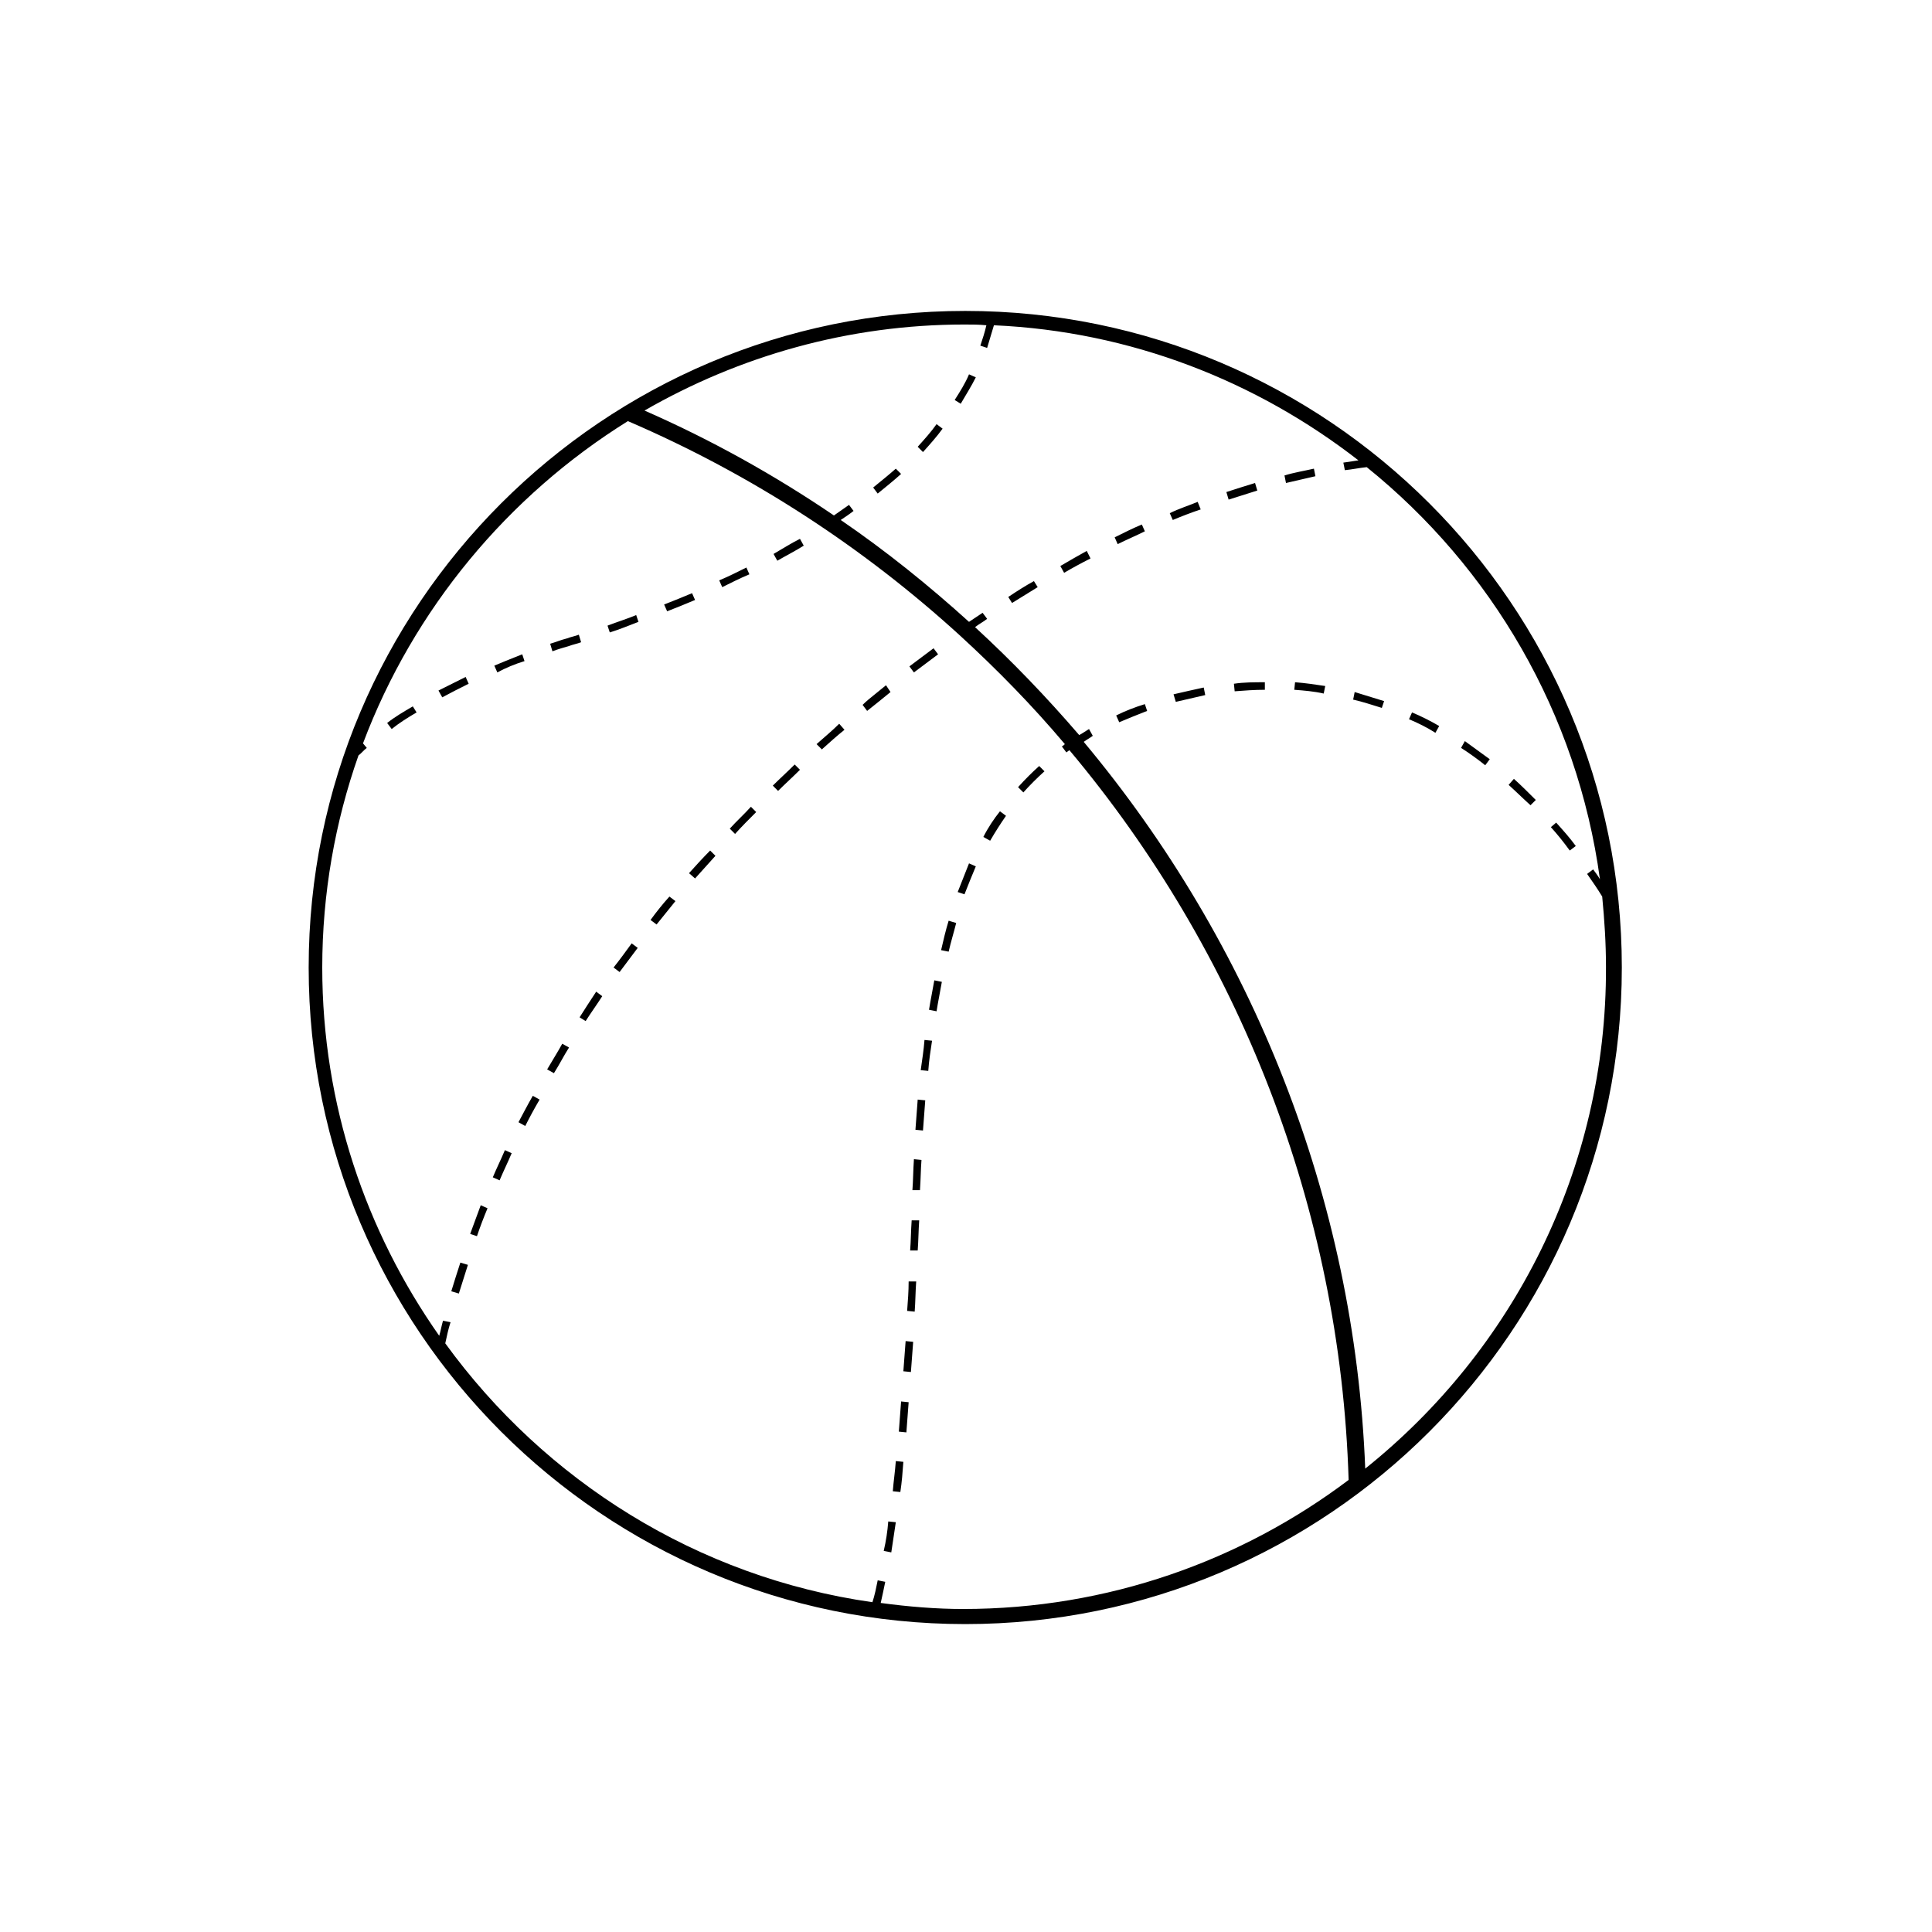 <?xml version="1.0" encoding="utf-8"?>
<!-- Generator: Adobe Illustrator 19.0.0, SVG Export Plug-In . SVG Version: 6.00 Build 0)  -->
<svg version="1.1" id="Camada_1" xmlns="http://www.w3.org/2000/svg" xmlns:xlink="http://www.w3.org/1999/xlink" x="0px" y="0px"
	 viewBox="0 0 256 256" style="enable-background:new 0 0 256 256;" xml:space="preserve">
<style type="text/css">
	
</style>
<path d="M127.9,41.2c-48,0-87,39-87,87s39,87,87,87s87-39,87-87S175.9,41.2,127.9,41.2z M116.7,212.4
	c0.2-0.9,0.4-1.8,0.6-2.8l-1-0.2c-0.2,1-0.4,2-0.7,2.9C92.4,209,72.2,196.2,59,178c0.2-0.9,0.4-1.9,0.7-2.8l-1-0.2
	c-0.2,0.7-0.3,1.3-0.5,2c-9.7-13.8-15.5-30.6-15.5-48.8c0-9.8,1.7-19.3,4.8-28.1c0.4-0.3,0.7-0.7,1.1-1l-0.5-0.6
	c6.7-17.8,19.2-32.8,35.1-42.7c16.5,7.1,31.3,16.8,44.1,28.5l0,0l0,0c4.9,4.5,9.5,9.2,13.8,14.3c-0.1,0.1-0.2,0.2-0.4,0.3l0.6,0.8
	c0.1-0.1,0.3-0.2,0.4-0.3c22.4,26.7,35.9,60.6,37,96.7c-14.2,10.7-31.9,17.1-51.1,17.1C124.1,213.2,120.4,212.9,116.7,212.4z
	 M180.9,194.6c-1.4-35.9-15-69.6-37.3-96.3c0.4-0.3,0.8-0.5,1.2-0.8l-0.5-0.9c-0.5,0.3-0.9,0.6-1.3,0.8l0,0
	c-4.3-5-8.9-9.8-13.8-14.3c0.5-0.4,1.1-0.7,1.6-1.1l-0.6-0.8c-0.6,0.4-1.2,0.8-1.8,1.2c-5.3-4.8-11-9.4-17-13.5
	c0.6-0.4,1.2-0.8,1.7-1.2l-0.6-0.8c-0.7,0.5-1.3,0.9-2,1.4c-7.8-5.3-16.2-10-25.1-13.9c12.5-7.2,27-11.4,42.4-11.4
	c1,0,1.9,0,2.9,0.1c-0.2,0.9-0.5,1.8-0.8,2.7l0.9,0.3c0.3-1,0.6-2,0.9-3c18.1,0.8,34.8,7.4,48.3,17.9c-0.7,0.1-1.3,0.2-2,0.3l0.2,1
	c1-0.1,1.9-0.3,2.9-0.4c16.5,13.3,27.9,32.6,30.9,54.6c-0.3-0.5-0.6-0.9-0.9-1.3l-0.8,0.6c0.7,1,1.4,2,2,3c0.3,3.1,0.5,6.2,0.5,9.3
	C212.9,155,200.4,179,180.9,194.6z M58.1,91.5l0.5,0.9c1.1-0.6,2.3-1.2,3.5-1.8l-0.4-0.9C60.5,90.3,59.3,90.9,58.1,91.5z
	 M121.6,59.2l0.7,0.7c0.9-1,1.8-2,2.6-3.1l-0.8-0.6C123.4,57.2,122.5,58.2,121.6,59.2z M126.5,53l0.8,0.5c0.7-1.2,1.4-2.3,2-3.5
	l-0.9-0.4C127.9,50.8,127.2,51.9,126.5,53z M115.7,64.6l0.6,0.8c1.1-0.9,2.1-1.7,3.1-2.6l-0.7-0.7C117.8,62.9,116.8,63.7,115.7,64.6
	z M102.5,73.4l0.5,0.9c1.2-0.7,2.4-1.3,3.5-2l-0.5-0.9C104.8,72,103.7,72.7,102.5,73.4z M80.5,82.9l0.3,0.9c1.3-0.4,2.5-0.9,3.8-1.4
	l-0.3-0.9C83.1,82,81.8,82.4,80.5,82.9z M98.9,75.2c-1.2,0.6-2.4,1.2-3.6,1.7l0.4,0.9c1.2-0.6,2.4-1.2,3.6-1.7L98.9,75.2z
	 M92.1,79.5l-0.4-0.9c-1.2,0.5-2.4,1-3.7,1.5l0.4,0.9C89.7,80.5,90.9,80,92.1,79.5z M51.3,95.8l0.6,0.8c1-0.8,2.1-1.5,3.3-2.2
	l-0.5-0.8C53.5,94.3,52.3,95,51.3,95.8z M75.4,85.6c0.5-0.2,1.1-0.3,1.6-0.5l-0.3-1c-0.5,0.2-1.1,0.3-1.6,0.5
	c-0.8,0.2-1.5,0.5-2.2,0.7l0.3,1C74,86,74.7,85.8,75.4,85.6z M69.5,87.6l-0.3-0.9c-1.3,0.5-2.5,1-3.7,1.5l0.4,0.9
	C67,88.5,68.2,88,69.5,87.6z M91.3,115.7l0.8,0.7c0.9-1,1.8-2,2.7-3l-0.7-0.7C93.1,113.7,92.2,114.7,91.3,115.7z M86.2,121.9
	l0.8,0.6c0.8-1,1.7-2.1,2.5-3.1l-0.8-0.6C87.8,119.8,87,120.8,86.2,121.9z M81.3,128.2l0.8,0.6c0.8-1.1,1.6-2.1,2.4-3.2l-0.8-0.6
	C82.9,126.1,82.1,127.2,81.3,128.2z M117.4,90.8c-0.5,0.4-1.1,0.9-1.6,1.3s-1,0.8-1.5,1.3l0.6,0.8c0.5-0.4,1-0.8,1.5-1.2
	c0.5-0.4,1.1-0.9,1.6-1.3L117.4,90.8z M158.7,66.5c-1.2,0.5-2.5,0.9-3.7,1.5l0.4,0.9c1.2-0.5,2.5-1,3.7-1.4L158.7,66.5z M124.3,86.7
	l-0.6-0.8c-1.1,0.8-2.1,1.6-3.2,2.4l0.6,0.8C122.2,88.3,123.2,87.5,124.3,86.7z M76.8,134.8l0.8,0.5c0.7-1.1,1.5-2.2,2.2-3.3
	l-0.8-0.6C78.2,132.6,77.5,133.7,76.8,134.8z M108.2,98.6l0.7,0.7c1-0.9,2-1.8,3-2.6l-0.7-0.8C110.2,96.9,109.2,97.7,108.2,98.6z
	 M102.4,104.1l0.7,0.7c0.9-0.9,1.9-1.8,2.9-2.8l-0.7-0.7C104.3,102.3,103.3,103.2,102.4,104.1z M96.7,109.8l0.7,0.7
	c0.9-1,1.8-1.9,2.8-2.9l-0.7-0.7C98.6,107.9,97.6,108.8,96.7,109.8z M62.3,163.5l0.9,0.3c0.4-1.2,0.9-2.5,1.4-3.7l-0.9-0.4
	C63.2,161,62.8,162.2,62.3,163.5z M174.1,62.1c-1.3,0.3-2.6,0.5-3.9,0.9l0.2,1c1.3-0.3,2.6-0.6,3.9-0.9L174.1,62.1z M72.5,141.7
	l0.9,0.5c0.7-1.1,1.3-2.3,2-3.4l-0.9-0.5C73.9,139.4,73.2,140.5,72.5,141.7z M133.6,79.1l0.5,0.8c1.1-0.7,2.3-1.4,3.4-2.1L137,77
	C135.9,77.6,134.8,78.3,133.6,79.1z M140.5,75l0.5,0.9c1.2-0.7,2.3-1.3,3.5-1.9l-0.5-1C142.9,73.6,141.7,74.3,140.5,75z M59.8,171.1
	l1,0.3c0.4-1.3,0.8-2.5,1.2-3.8l-1-0.3C60.6,168.5,60.2,169.8,59.8,171.1z M65.3,156l0.9,0.4c0.5-1.2,1.1-2.4,1.6-3.6l-0.9-0.4
	C66.4,153.6,65.8,154.8,65.3,156z M151.7,70.4l-0.4-0.9c-1.2,0.5-2.4,1.1-3.6,1.7l0.4,0.9C149.3,71.5,150.5,71,151.7,70.4z
	 M68.7,148.7l0.9,0.5c0.6-1.2,1.2-2.3,1.9-3.5l-0.9-0.5C69.9,146.4,69.3,147.6,68.7,148.7z M166.3,64c-1.3,0.4-2.6,0.8-3.8,1.2
	l0.3,1c1.3-0.4,2.5-0.8,3.8-1.2L166.3,64z M205.5,109.6c0.9,1,1.7,2,2.5,3.1l0.8-0.6c-0.8-1.1-1.7-2.1-2.6-3.1L205.5,109.6z
	 M147.9,94.8l0.4,0.9c1.2-0.5,2.4-1,3.7-1.5l-0.3-0.9C150.4,93.7,149.1,94.2,147.9,94.8z M155.5,92l0.3,1c1.3-0.3,2.6-0.6,3.9-0.9
	l-0.2-1C158.1,91.4,156.8,91.7,155.5,92z M134.9,104.3l0.7,0.7c0.9-1,1.8-1.9,2.8-2.8l-0.7-0.7C136.8,102.3,135.8,103.3,134.9,104.3
	z M163.5,90.6l0.1,1c1.3-0.1,2.6-0.2,4-0.2v-1C166.2,90.4,164.8,90.4,163.5,90.6z M130.3,110.9l0.9,0.5c0.7-1.2,1.4-2.3,2.1-3.3
	l-0.8-0.6C131.7,108.5,130.9,109.7,130.3,110.9z M199.9,104c1,0.9,1.9,1.8,2.9,2.7l0.7-0.7c-1-1-1.9-1.9-2.9-2.8L199.9,104z
	 M126.9,118.2l0.9,0.3c0.5-1.3,1-2.5,1.5-3.7l-0.9-0.4C127.9,115.7,127.4,116.9,126.9,118.2z M193.6,99.1c1.1,0.7,2.2,1.5,3.2,2.3
	l0.6-0.8c-1.1-0.8-2.2-1.6-3.3-2.4L193.6,99.1z M171.5,91.4c1.3,0.1,2.6,0.2,3.9,0.5l0.2-1c-1.3-0.2-2.7-0.4-4-0.5L171.5,91.4z
	 M179.3,92.7c1.3,0.3,2.5,0.7,3.8,1.1l0.3-0.9c-1.3-0.4-2.6-0.8-3.9-1.2L179.3,92.7z M117.1,205.5l1,0.2c0.2-1.3,0.4-2.6,0.6-4
	l-1-0.1C117.6,202.9,117.4,204.2,117.1,205.5z M186.7,95.3c1.2,0.5,2.4,1.1,3.5,1.8l0.5-0.9c-1.2-0.7-2.4-1.3-3.6-1.8L186.7,95.3z
	 M119.7,181.7l1,0.1c0.1-1.3,0.2-2.6,0.3-4l-1-0.1C119.9,179.1,119.8,180.4,119.7,181.7z M120.2,173.7l1,0.1c0.1-1.3,0.1-2.6,0.2-4
	h-1C120.4,171.1,120.3,172.4,120.2,173.7z M118.3,197.6l1,0.1c0.2-1.3,0.3-2.6,0.4-4l-1-0.1C118.6,195,118.4,196.3,118.3,197.6z
	 M119.1,189.7l1,0.1c0.1-1.3,0.2-2.6,0.3-4l-1-0.1C119.3,187,119.2,188.4,119.1,189.7z M120.6,165.7h1c0.1-1.3,0.1-2.6,0.2-4h-1
	C120.7,163.1,120.7,164.4,120.6,165.7z M120.9,157.7h1c0.1-1.4,0.1-2.7,0.2-4l-1-0.1C121,155,121,156.4,120.9,157.7z M122,141.8
	l1,0.1c0.1-1.4,0.3-2.7,0.5-4l-1-0.1C122.4,139.1,122.2,140.4,122,141.8z M124.7,125.9l1,0.2c0.3-1.3,0.7-2.6,1-3.8l-1-0.3
	C125.3,123.3,125,124.6,124.7,125.9z M123.1,133.8l1,0.2c0.2-1.3,0.5-2.7,0.7-3.9l-1-0.2C123.6,131.1,123.3,132.5,123.1,133.8z
	 M121.3,149.7l1,0.1c0.1-1.4,0.2-2.7,0.3-4l-1-0.1C121.5,147,121.4,148.4,121.3,149.7z"/>
</svg>
